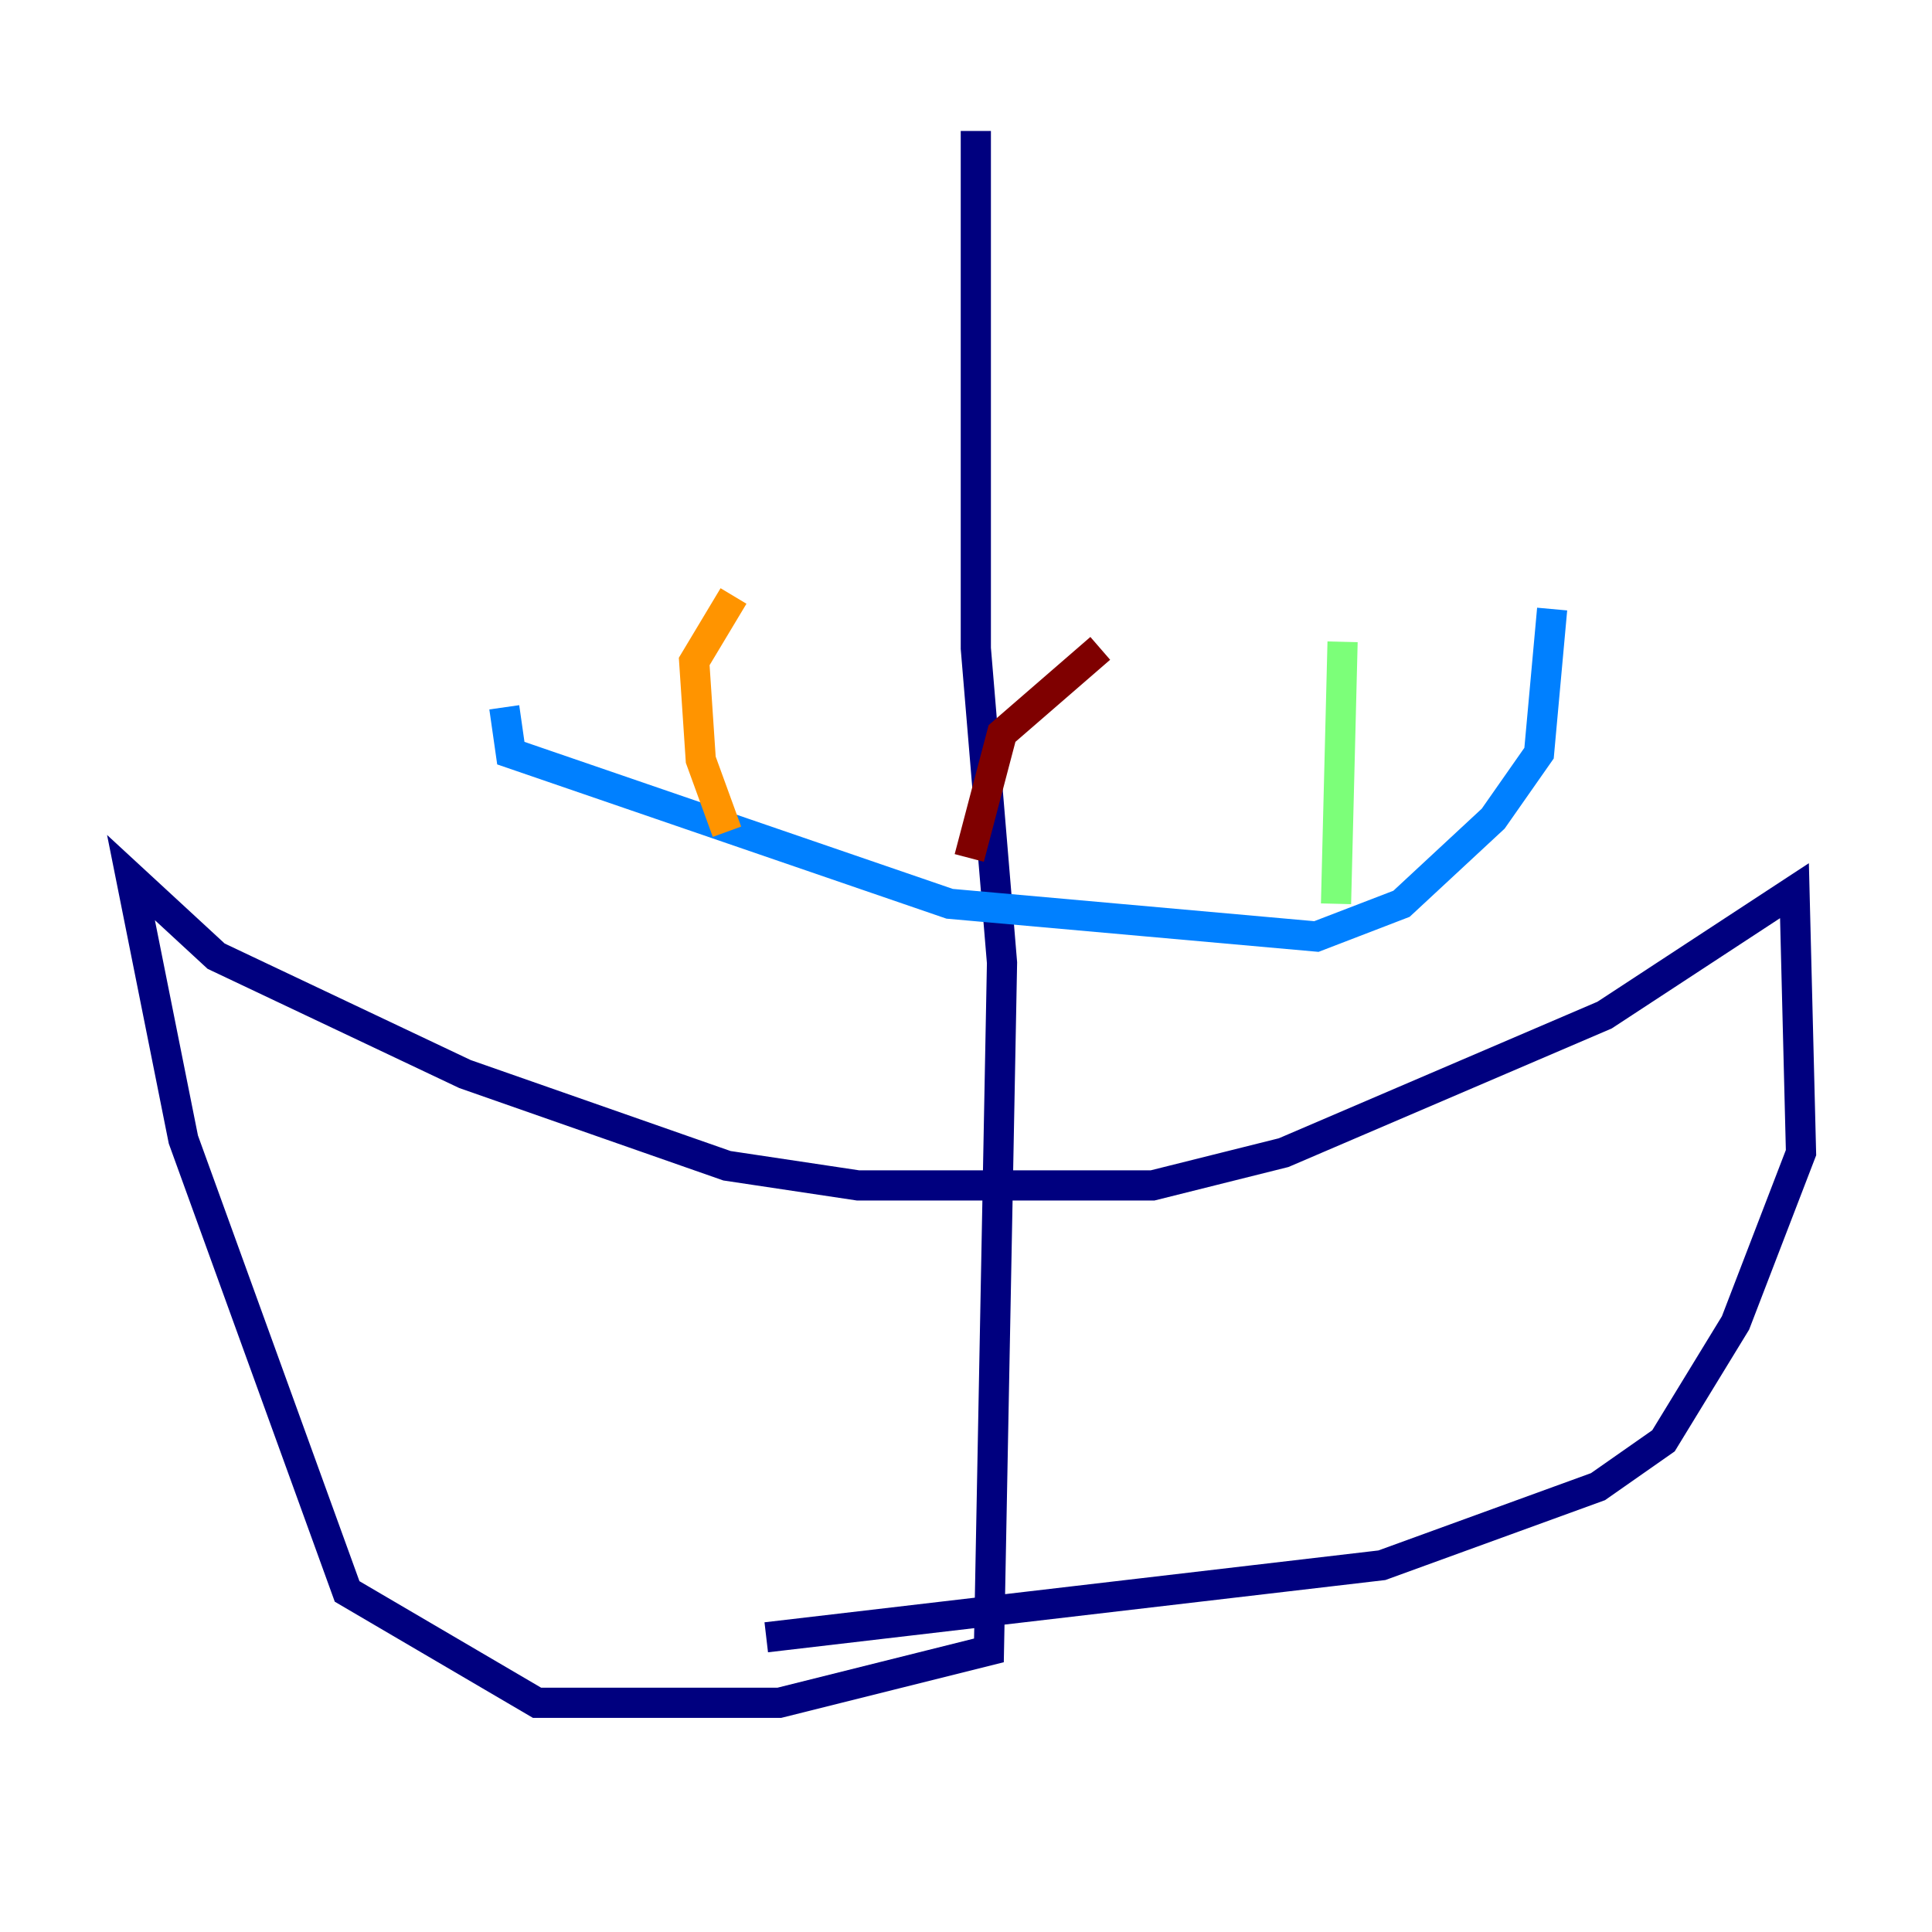 <?xml version="1.0" encoding="utf-8" ?>
<svg baseProfile="tiny" height="128" version="1.2" viewBox="0,0,128,128" width="128" xmlns="http://www.w3.org/2000/svg" xmlns:ev="http://www.w3.org/2001/xml-events" xmlns:xlink="http://www.w3.org/1999/xlink"><defs /><polyline fill="none" points="64.651,8.678 64.651,42.956 66.386,63.783 65.519,109.342 51.634,112.814 35.58,112.814 22.997,105.437 12.149,75.498 8.678,58.142 14.319,63.349 30.807,71.159 48.163,77.234 56.841,78.536 76.366,78.536 85.044,76.366 106.305,67.254 118.888,59.01 119.322,76.366 114.983,87.647 110.21,95.458 105.871,98.495 91.552,103.702 50.766,108.475" stroke="#00007f" stroke-width="2" /><polyline fill="none" points="33.41,46.861 33.844,49.898 62.915,59.878 87.214,62.047 92.854,59.878 98.929,54.237 101.966,49.898 102.834,40.352" stroke="#0080ff" stroke-width="2" /><polyline fill="none" points="88.515,59.878 88.949,42.522" stroke="#7cff79" stroke-width="2" /><polyline fill="none" points="48.163,55.105 46.427,50.332 45.993,43.824 48.597,39.485" stroke="#ff9400" stroke-width="2" /><polyline fill="none" points="64.217,56.841 66.386,48.597 72.895,42.956" stroke="#7f0000" stroke-width="2" /></svg>